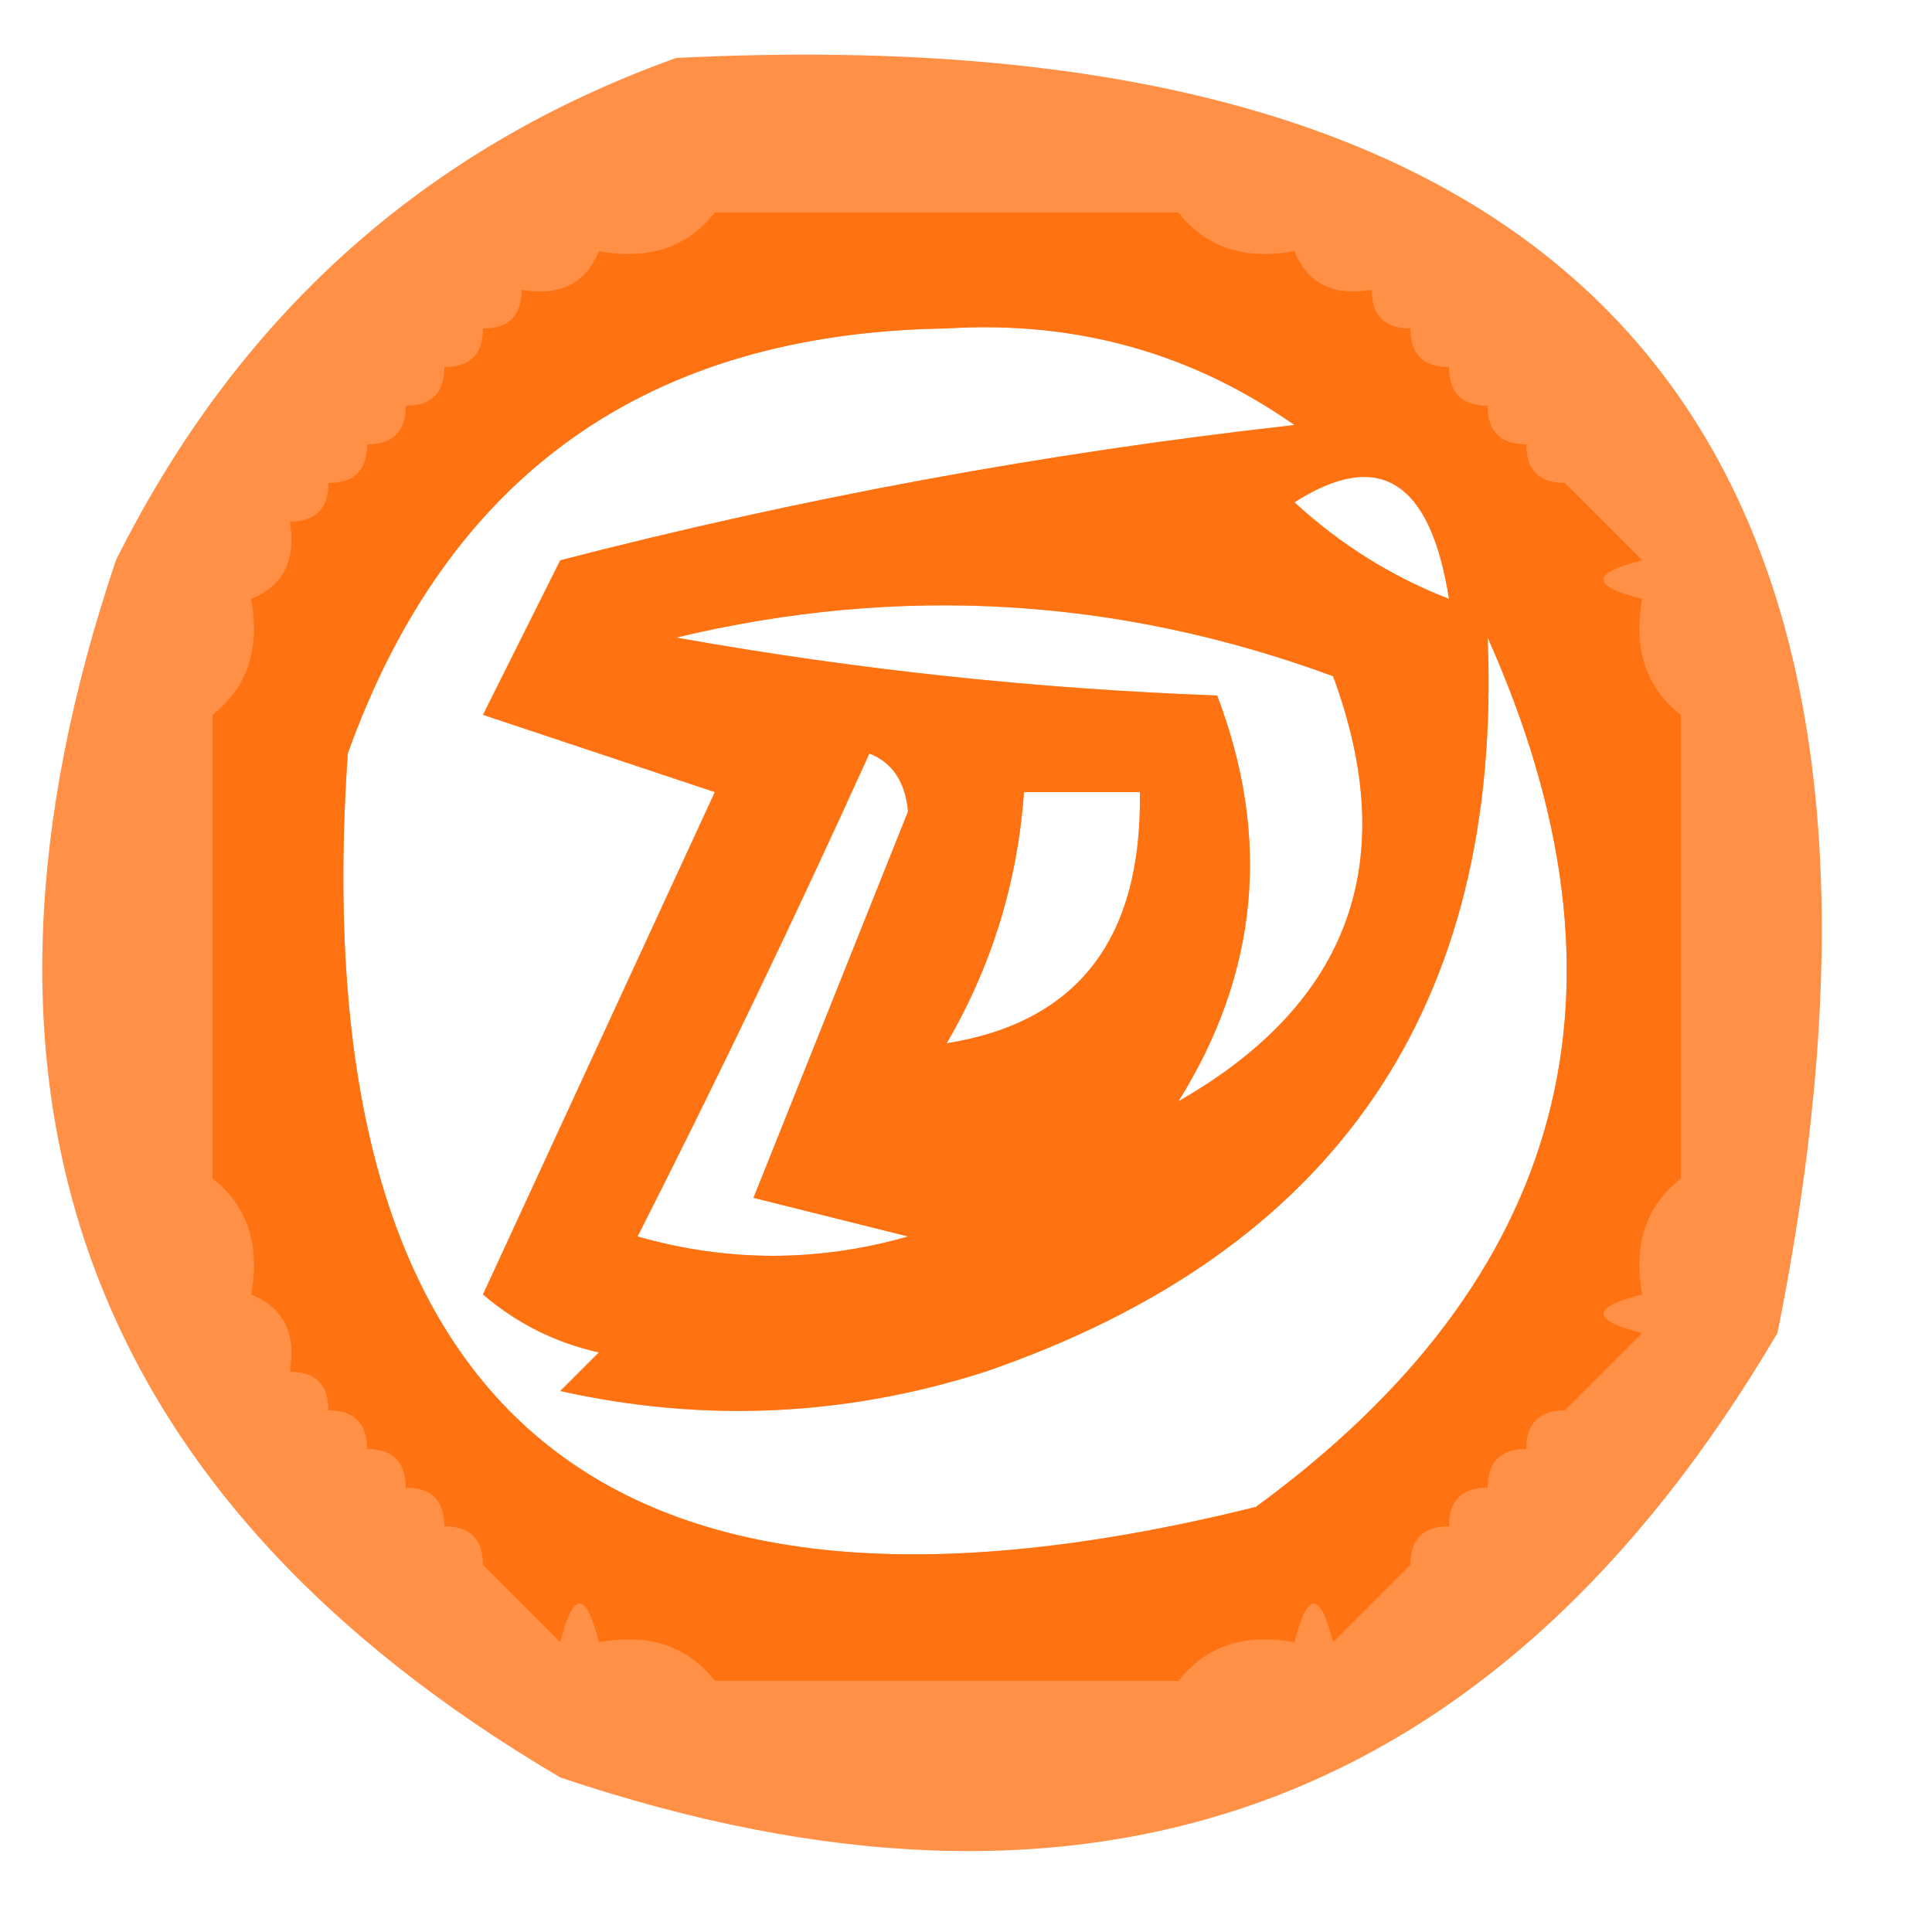 <?xml version="1.0" encoding="UTF-8"?>
<!DOCTYPE svg PUBLIC "-//W3C//DTD SVG 1.1//EN" "http://www.w3.org/Graphics/SVG/1.1/DTD/svg11.dtd">
<svg xmlns="http://www.w3.org/2000/svg" version="1.1" width="50px" height="50px" style="shape-rendering:geometricPrecision; text-rendering:geometricPrecision; image-rendering:optimizeQuality; fill-rule:evenodd; clip-rule:evenodd" xmlns:xlink="http://www.w3.org/1999/xlink">
<g><path style="opacity:0.723" fill="#ff6700" d="M 17.5,1.5 C 41.154,0.319 50.654,11.319 46,34.5C 38.757,46.807 28.257,50.64 14.5,46C 2.193,38.757 -1.64,28.257 3,14.5C 6.162,8.164 10.996,3.831 17.5,1.5 Z M 38.5,16.5 C 42.571,25.599 40.571,33.099 32.5,39C 15.664,43.179 7.83,36.679 9,19.5C 11.593,12.281 16.76,8.614 24.5,8.5C 27.832,8.293 30.832,9.126 33.5,11C 27.087,11.716 20.754,12.882 14.5,14.5C 13.833,15.833 13.167,17.167 12.5,18.5C 14.5,19.167 16.5,19.833 18.5,20.5C 16.5,24.833 14.5,29.167 12.5,33.5C 13.376,34.251 14.376,34.751 15.5,35C 15.167,35.333 14.833,35.667 14.5,36C 18.211,36.825 21.878,36.659 25.5,35.5C 34.558,32.381 38.891,26.048 38.5,16.5 Z M 37.5,15.5 C 36.027,14.928 34.693,14.095 33.5,13C 35.686,11.602 37.019,12.436 37.5,15.5 Z M 30.5,28.5 C 32.568,25.183 32.902,21.683 31.5,18C 26.798,17.828 22.131,17.328 17.5,16.5C 23.271,15.12 28.938,15.453 34.5,17.5C 36.269,22.295 34.936,25.962 30.5,28.5 Z M 22.5,19.5 C 23.097,19.735 23.43,20.235 23.5,21C 22.162,24.35 20.829,27.683 19.5,31C 20.833,31.333 22.167,31.667 23.5,32C 21.167,32.667 18.833,32.667 16.5,32C 18.599,27.864 20.599,23.697 22.5,19.5 Z M 26.5,20.5 C 27.5,20.5 28.5,20.5 29.5,20.5C 29.56,24.293 27.893,26.459 24.5,27C 25.669,24.994 26.335,22.827 26.5,20.5 Z"/></g>
<g><path style="opacity:0.741" fill="#ff6800" d="M 18.5,5.5 C 22.5,5.5 26.5,5.5 30.5,5.5C 31.209,6.404 32.209,6.737 33.5,6.5C 33.842,7.338 34.508,7.672 35.5,7.5C 35.5,8.167 35.833,8.5 36.5,8.5C 36.5,9.167 36.833,9.5 37.5,9.5C 37.5,10.167 37.833,10.5 38.5,10.5C 38.5,11.167 38.833,11.5 39.5,11.5C 39.5,12.167 39.833,12.5 40.5,12.5C 41.167,13.167 41.833,13.833 42.5,14.5C 41.167,14.833 41.167,15.167 42.5,15.5C 42.263,16.791 42.596,17.791 43.5,18.5C 43.5,22.5 43.5,26.5 43.5,30.5C 42.596,31.209 42.263,32.209 42.5,33.5C 41.167,33.833 41.167,34.167 42.5,34.5C 41.833,35.167 41.167,35.833 40.5,36.5C 39.833,36.5 39.5,36.833 39.5,37.5C 38.833,37.5 38.5,37.833 38.5,38.5C 37.833,38.5 37.5,38.833 37.5,39.5C 36.833,39.5 36.5,39.833 36.5,40.5C 35.833,41.167 35.167,41.833 34.5,42.5C 34.167,41.167 33.833,41.167 33.5,42.5C 32.209,42.263 31.209,42.596 30.5,43.5C 26.5,43.5 22.5,43.5 18.5,43.5C 17.791,42.596 16.791,42.263 15.5,42.5C 15.167,41.167 14.833,41.167 14.5,42.5C 13.833,41.833 13.167,41.167 12.5,40.5C 12.5,39.833 12.167,39.5 11.5,39.5C 11.5,38.833 11.167,38.5 10.5,38.5C 10.5,37.833 10.167,37.5 9.5,37.5C 9.5,36.833 9.167,36.5 8.5,36.5C 8.5,35.833 8.167,35.5 7.5,35.5C 7.672,34.508 7.338,33.842 6.5,33.5C 6.737,32.209 6.404,31.209 5.5,30.5C 5.5,26.5 5.5,22.5 5.5,18.5C 6.404,17.791 6.737,16.791 6.5,15.5C 7.338,15.158 7.672,14.492 7.5,13.5C 8.167,13.5 8.5,13.167 8.5,12.5C 9.167,12.5 9.5,12.167 9.5,11.5C 10.167,11.5 10.5,11.167 10.5,10.5C 11.167,10.5 11.5,10.167 11.5,9.5C 12.167,9.5 12.5,9.167 12.5,8.5C 13.167,8.5 13.5,8.167 13.5,7.5C 14.492,7.672 15.158,7.338 15.5,6.5C 16.791,6.737 17.791,6.404 18.5,5.5 Z M 38.5,16.5 C 38.891,26.048 34.558,32.381 25.5,35.5C 21.878,36.659 18.211,36.825 14.5,36C 14.833,35.667 15.167,35.333 15.5,35C 14.376,34.751 13.376,34.251 12.5,33.5C 14.5,29.167 16.5,24.833 18.5,20.5C 16.5,19.833 14.5,19.167 12.5,18.5C 13.167,17.167 13.833,15.833 14.5,14.5C 20.754,12.882 27.087,11.716 33.5,11C 30.832,9.126 27.832,8.293 24.5,8.5C 16.76,8.614 11.593,12.281 9,19.5C 7.83,36.679 15.664,43.179 32.5,39C 40.571,33.099 42.571,25.599 38.5,16.5 Z M 37.5,15.5 C 37.019,12.436 35.686,11.602 33.5,13C 34.693,14.095 36.027,14.928 37.5,15.5 Z M 30.5,28.5 C 34.936,25.962 36.269,22.295 34.5,17.5C 28.938,15.453 23.271,15.12 17.5,16.5C 22.131,17.328 26.798,17.828 31.5,18C 32.902,21.683 32.568,25.183 30.5,28.5 Z M 22.5,19.5 C 20.599,23.697 18.599,27.864 16.5,32C 18.833,32.667 21.167,32.667 23.5,32C 22.167,31.667 20.833,31.333 19.5,31C 20.829,27.683 22.162,24.35 23.5,21C 23.43,20.235 23.097,19.735 22.5,19.5 Z M 26.5,20.5 C 26.335,22.827 25.669,24.994 24.5,27C 27.893,26.459 29.56,24.293 29.5,20.5C 28.5,20.5 27.5,20.5 26.5,20.5 Z"/></g>
</svg>
